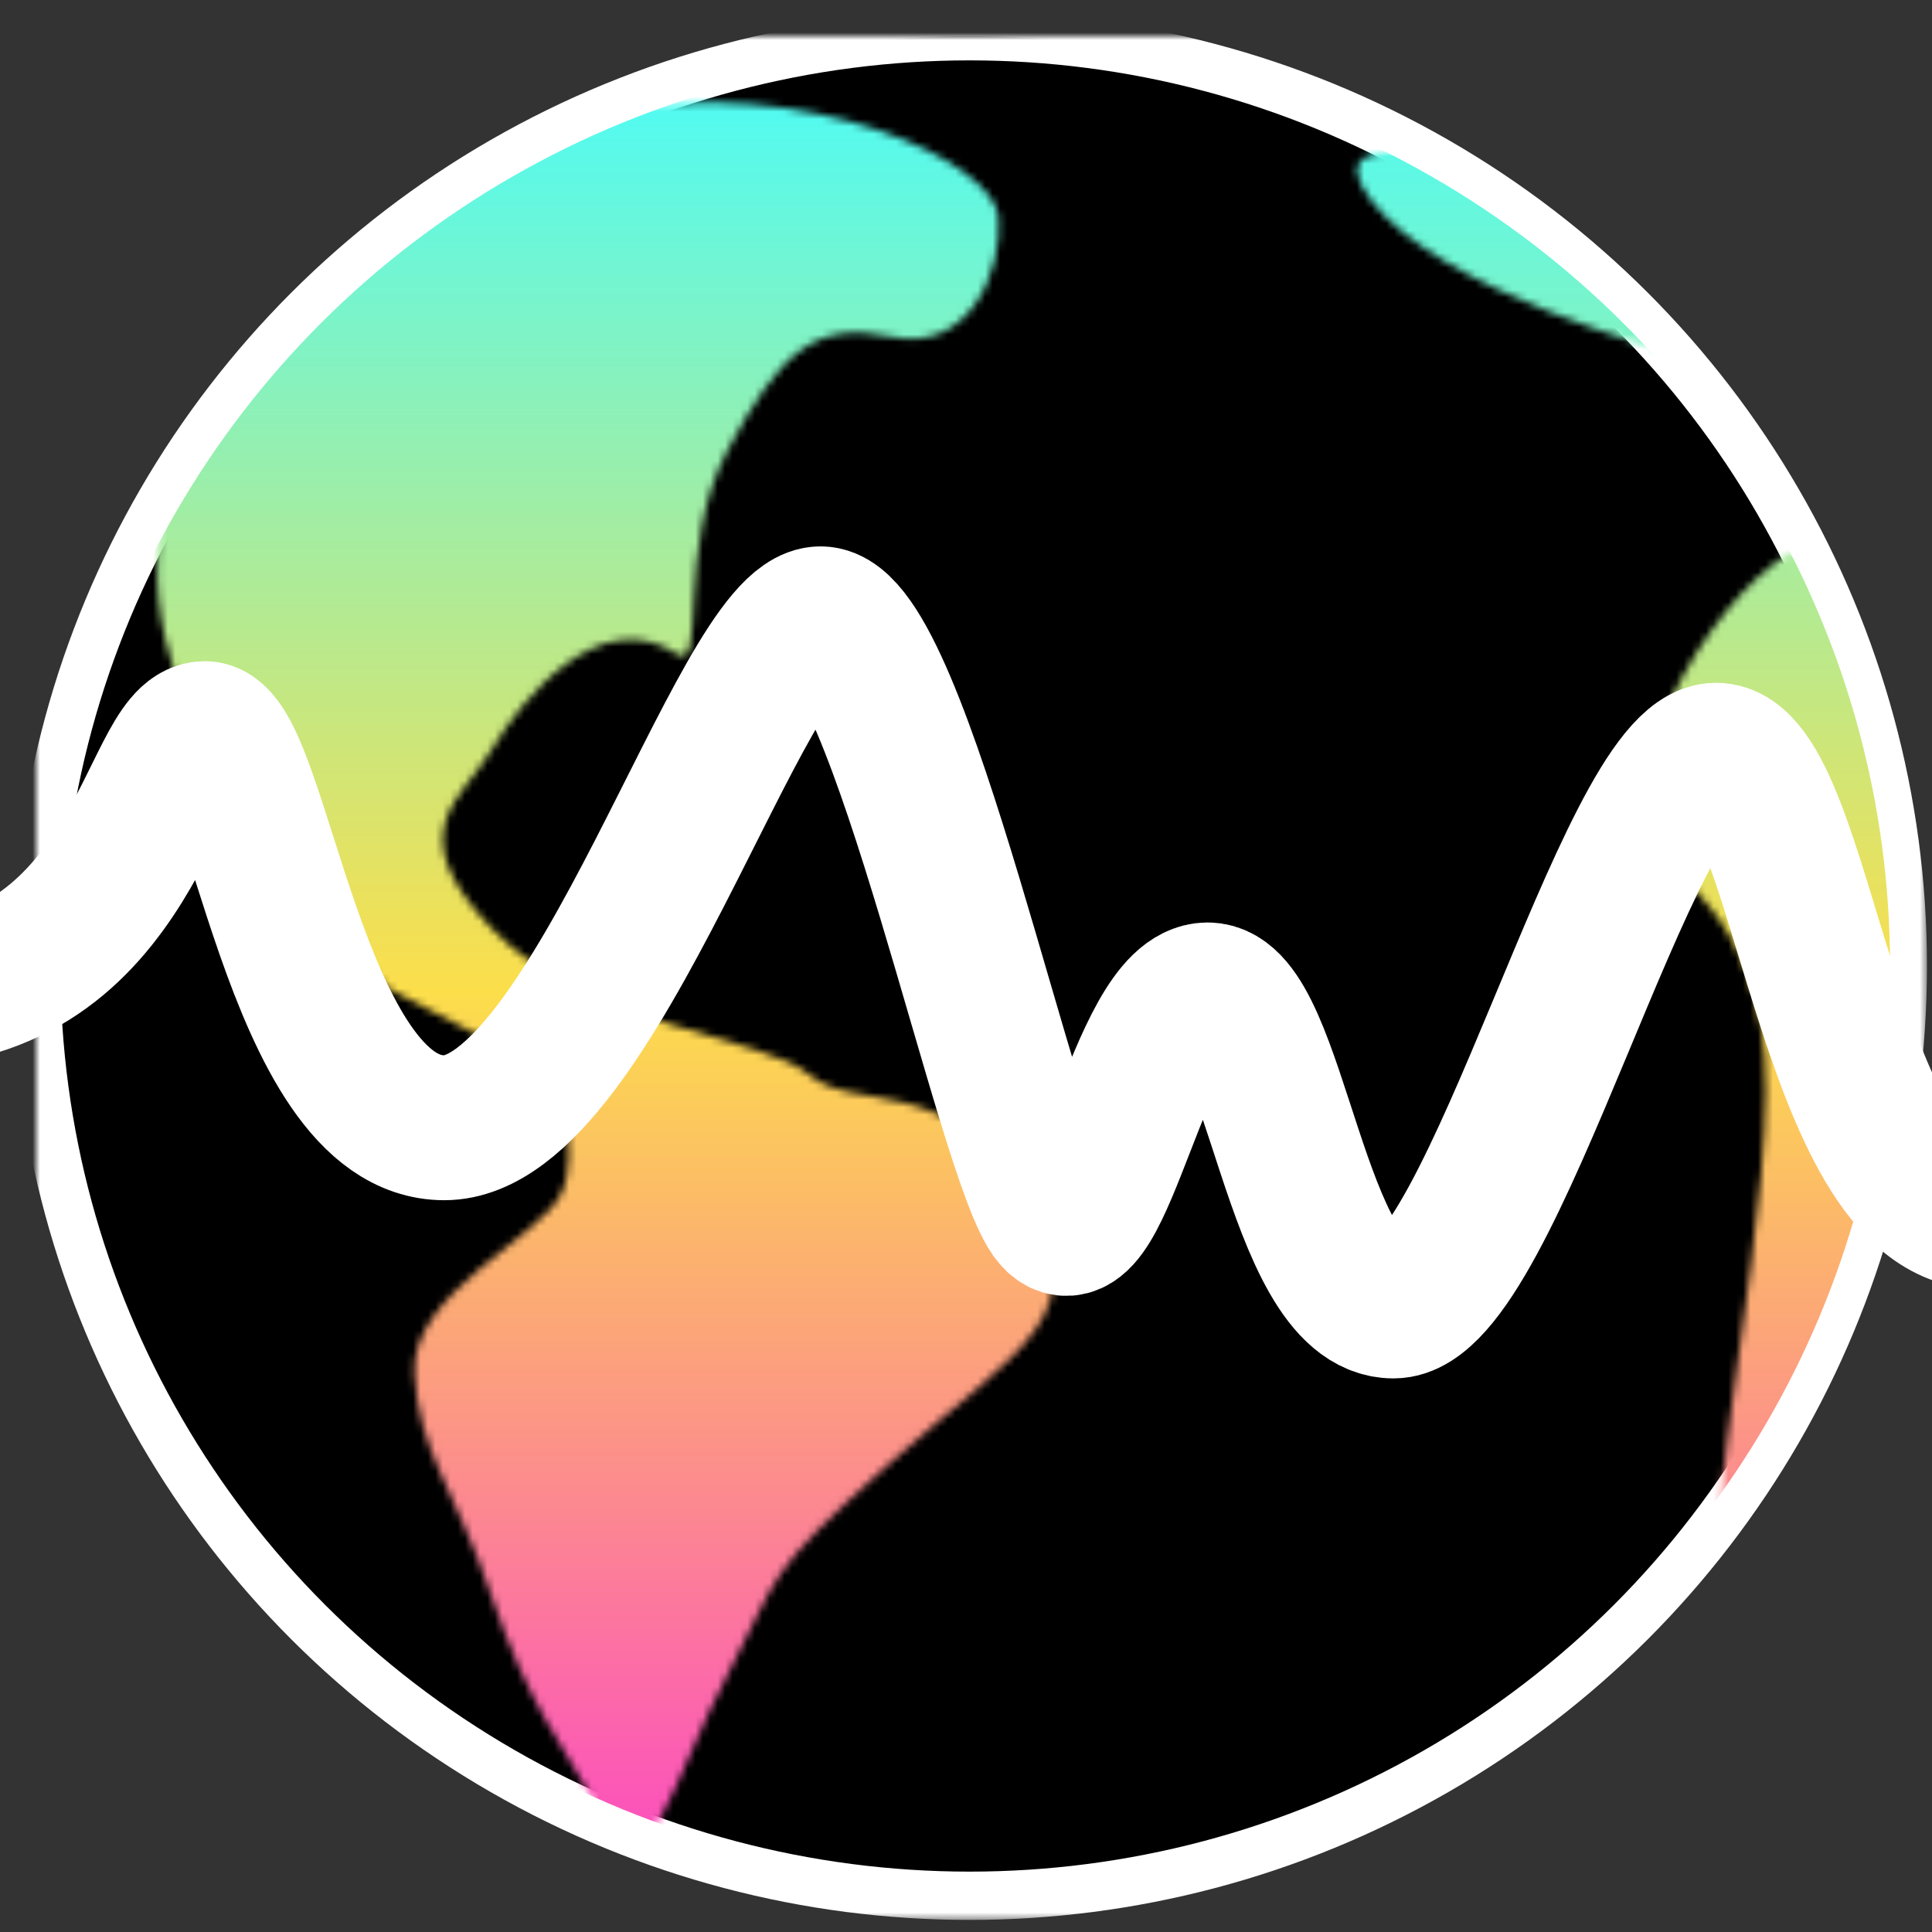 <?xml version="1.0" encoding="UTF-8"?>
<svg viewBox="0 0 260 260" version="1.1" xmlns="http://www.w3.org/2000/svg" xmlns:xlink="http://www.w3.org/1999/xlink">
    <rect x="0" y="0" width="260" height="260" fill="#333333" stroke="none"/>
    <defs>
        <ellipse id="path-1" cx="125.599" cy="125.125" rx="125.599" ry="125.125"></ellipse>
        <mask id="mask-3" maskContentUnits="userSpaceOnUse" maskUnits="objectBoundingBox" x="-3.25" y="-3.25" width="257.699" height="256.75">
            <rect x="-3.25" y="-3.25" width="257.699" height="256.75" fill="white"></rect>
            <use xlink:href="#path-1" fill="black"></use>
        </mask>
        <path d="M61.406,2.447 C88.822,-2.549 113.795,9.309 114.298,16.794 C114.801,24.28 110.21,35.018 99.838,32.812 C89.466,30.606 84.816,35.018 77.823,48.097 C70.83,61.175 75.091,78.156 71.003,75.498 C60.516,68.679 50.144,81.558 46.098,88.36 C42.051,95.161 33.552,99.328 46.098,112.458 C58.643,125.589 82.744,126.91 88.822,132.119 C94.899,137.327 107.276,131.655 117.635,148.102 C127.994,164.549 117.433,168.588 99.838,184.245 C82.244,199.902 85.077,199.213 77.823,212.869 C70.569,226.525 67.148,242.743 61.406,232.537 C55.664,222.331 51.079,217.125 46.098,202.386 C41.117,187.647 36.214,182.965 35.696,172.25 C35.179,161.536 52.712,153.976 55.458,148.102 C58.205,142.227 54.458,132.119 54.458,132.119 L32.258,120.572 C32.258,120.572 -0.11,90.435 1.123,62.913 C2.356,35.391 9.936,23.422 29.236,11.06 C48.535,-1.302 33.991,7.443 61.406,2.447 Z M183.996,11.06 C183.996,11.06 155.058,2.146 164.458,14.483 C173.858,26.819 205.002,35.018 205.002,35.018 L183.996,11.06 Z M228.349,61.513 C220.526,55.313 202.215,79.045 201.64,93.02 C201.065,106.996 213.094,104.893 216.882,125.43 C220.67,145.968 206.198,199.383 213.515,198.88 C220.831,198.376 240.48,123.806 240.48,123.806 C240.48,123.806 236.172,67.714 228.349,61.513 Z" id="path-4"></path>
        <linearGradient x1="54.029%" y1="0%" x2="54.029%" y2="100%" id="linearGradient-6">
            <stop stop-color="#4AFCF9" offset="0%"></stop>
            <stop stop-color="#FCDE4B" offset="51.335%"></stop>
            <stop stop-color="#FC4BC1" offset="100%"></stop>
        </linearGradient>
    </defs>
    <g id="Page-1" stroke="none" stroke-width="1" fill="none" fill-rule="evenodd">
        <g id="favicon-copy-2">
            <g id="Group" transform="translate(4.875, 4.875)">
                <mask id="mask-2" fill="white">
                    <use xlink:href="#path-1"></use>
                </mask>
                <g id="Combined-Shape">
                    <use fill="#000000" fill-rule="evenodd" xlink:href="#path-1"></use>
                    <use stroke="#FFFFFF" mask="url(#mask-3)" stroke-width="6.5" xlink:href="#path-1"></use>
                </g>
                <g id="Oval-Copy" mask="url(#mask-2)">
                    <g transform="translate(15.209, 7.634)">
                        <mask id="mask-5" fill="white">
                            <use xlink:href="#path-4"></use>
                        </mask>
                        <g id="Mask" stroke="none" fill="none"></g>
                        <ellipse id="Oval-Copy" stroke="none" fill="url(#linearGradient-6)" fill-rule="evenodd" mask="url(#mask-5)" cx="110.734" cy="117.491" rx="123.532" ry="122.73"></ellipse>
                    </g>
                </g>
            </g>
            <path d="M-14.219,133.892 C18.347,133.892 20.39,98.734 27.55,98.734 C34.71,98.734 39.541,151.768 59.787,151.768 C80.032,151.768 99.903,83.281 110.424,83.281 C120.945,83.281 135.789,156.634 141.915,163.733 C148.042,170.832 153.375,133.892 162.523,133.892 C171.671,133.892 174.307,175.75 187.536,175.75 C200.764,175.75 219.195,101.639 230.925,101.639 C242.655,101.639 245.802,163.733 266.906,163.733" id="Path-6-Copy-2" stroke="#FFFFFF" stroke-width="19.5"></path>
        </g>
    </g>
</svg>
